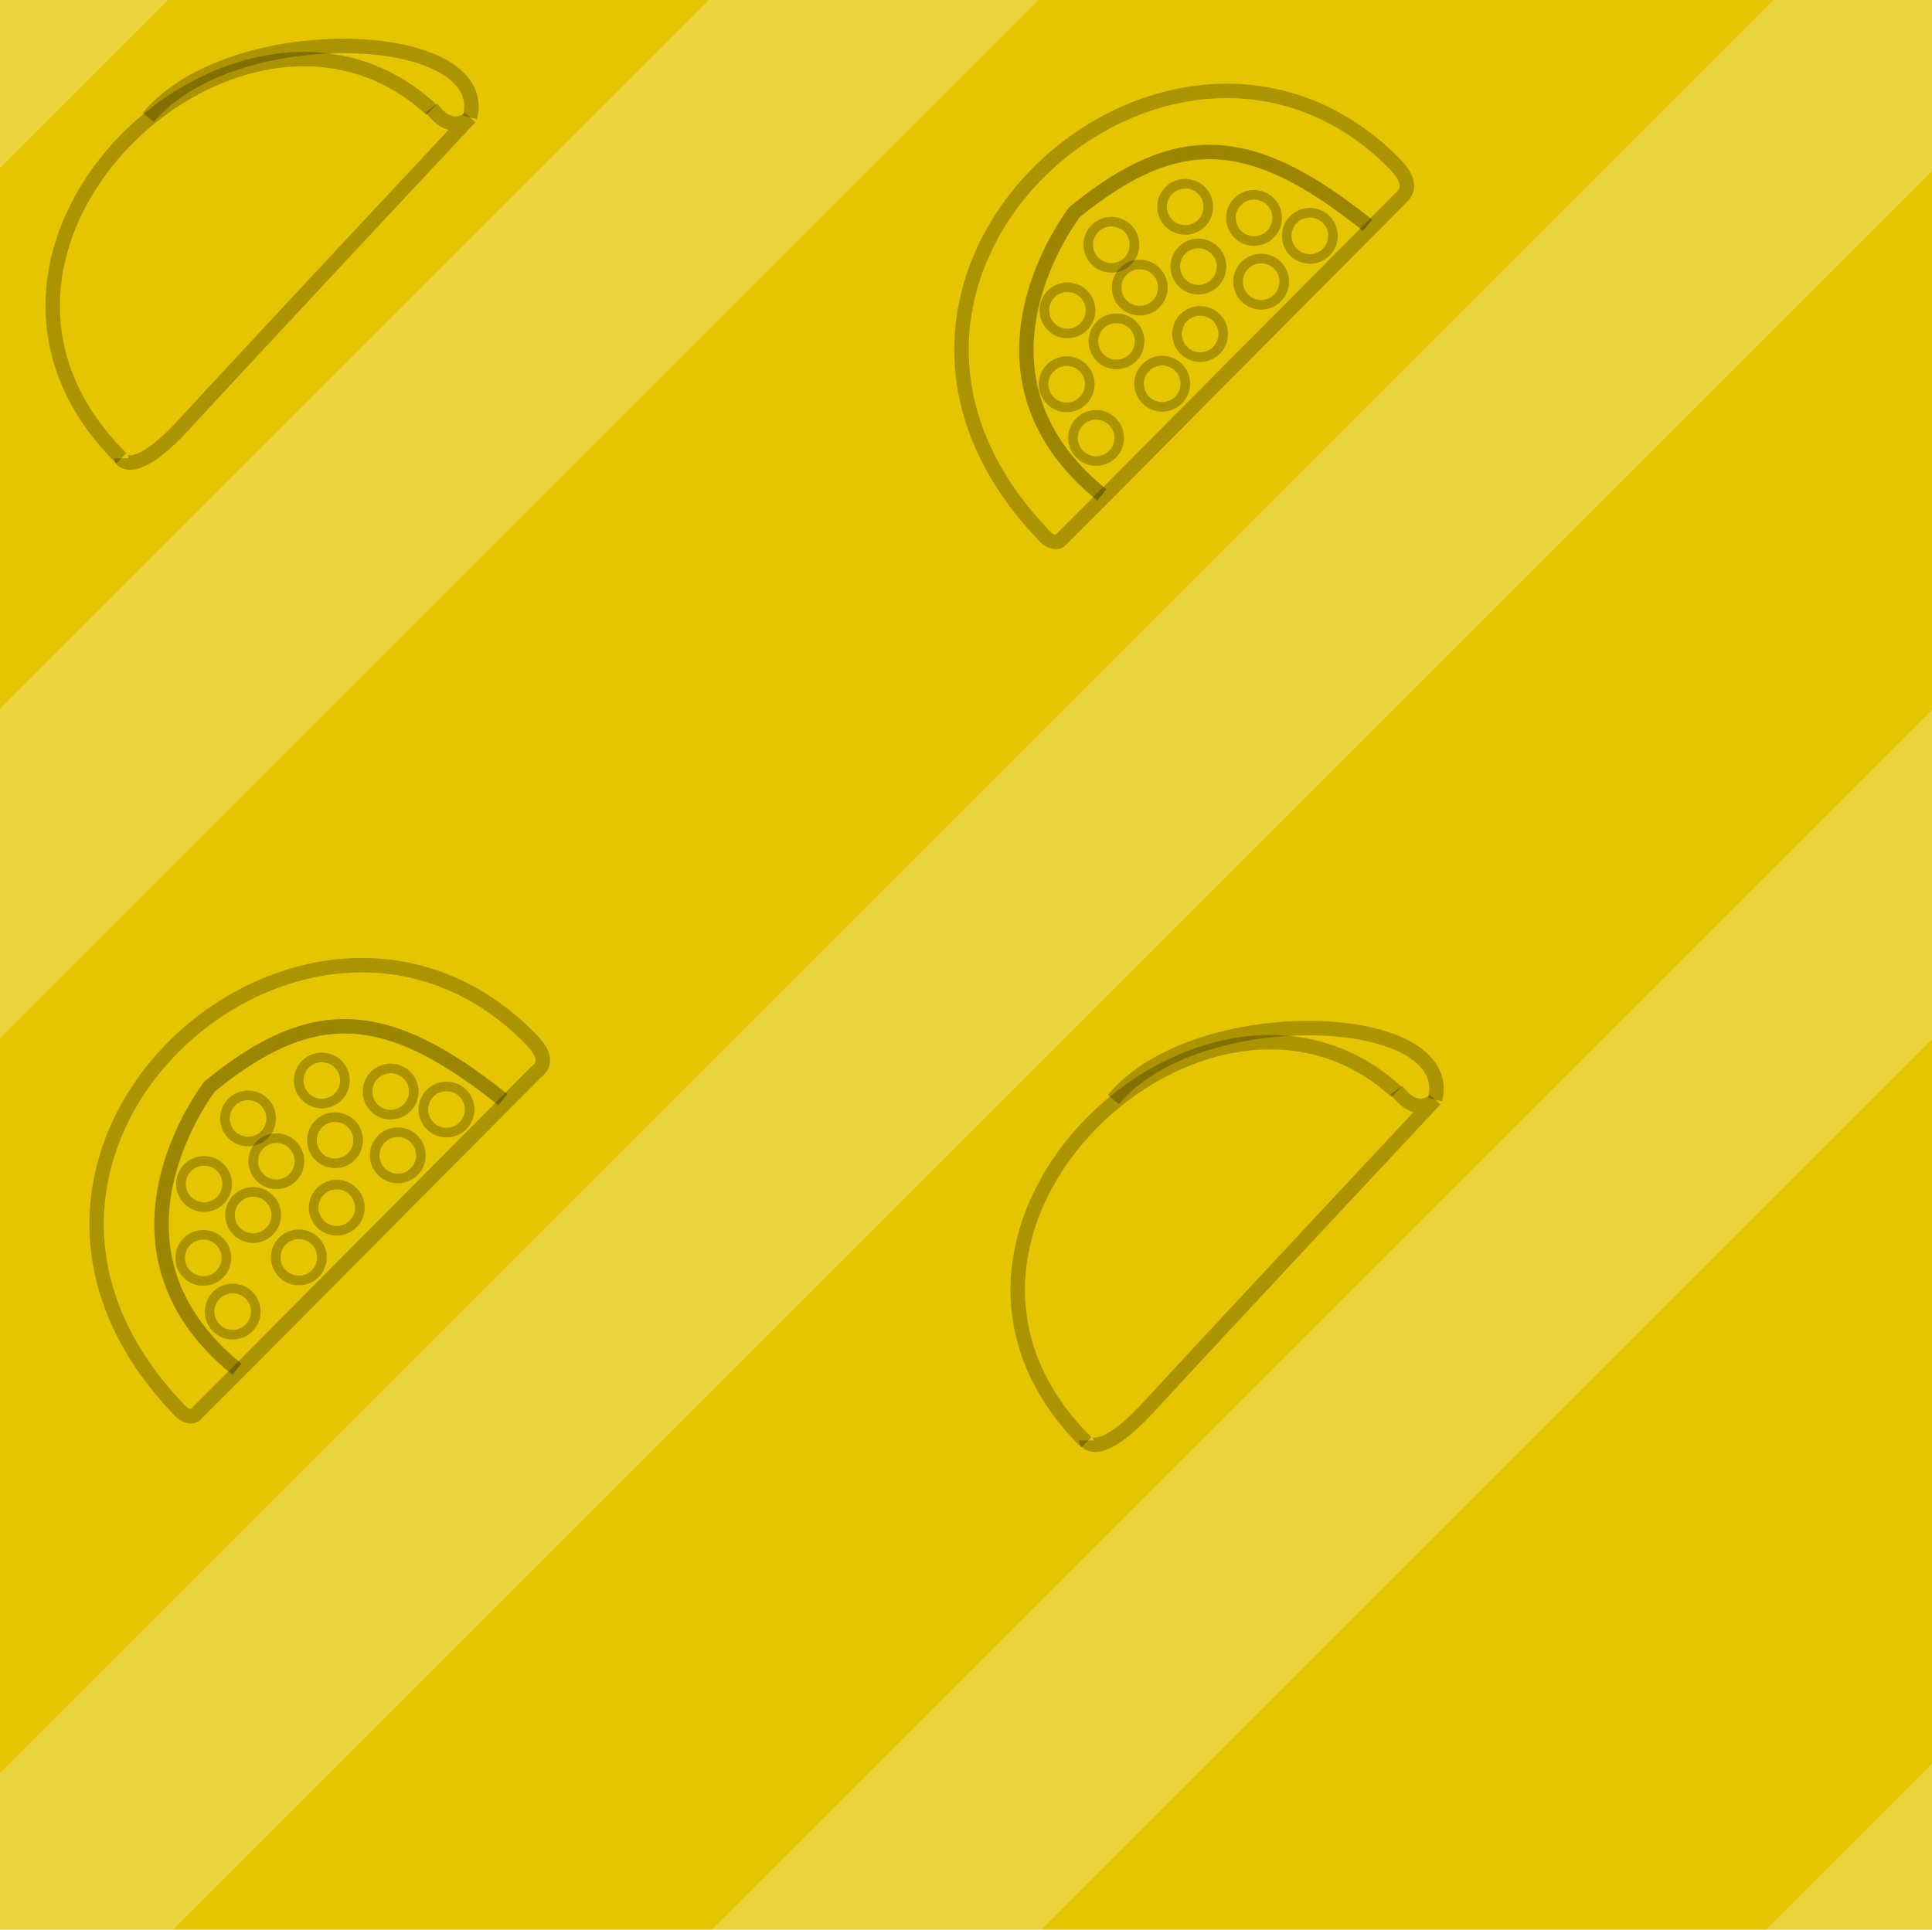 <?xml version="1.0" encoding="utf-8"?>
<!-- Generator: Adobe Illustrator 21.1.0, SVG Export Plug-In . SVG Version: 6.00 Build 0)  -->
<svg version="1.1" xmlns="http://www.w3.org/2000/svg" xmlns:xlink="http://www.w3.org/1999/xlink" x="0px" y="0px"
	 viewBox="0 0 100.3 100.2" style="enable-background:new 0 0 100.3 100.2;" xml:space="preserve">
<style type="text/css">
	.st0{fill:#E5C500;}
	.st1{fill:#FF0000;}
	.st2{opacity:0.24;fill:#FFFFFF;}
	.st3{fill:url(#SVGID_1_);stroke:#000000;stroke-width:0.75;stroke-miterlimit:10;}
	.st4{opacity:0.25;fill:none;stroke:#000000;stroke-width:0.75;stroke-miterlimit:10;}
	.st5{opacity:0.25;fill:none;stroke:#000000;stroke-width:0.5;stroke-miterlimit:10;}
	.st6{opacity:0.32;fill:none;stroke:#000000;stroke-width:0.75;stroke-miterlimit:10;}
</style>
<g id="Layer_2">
	<rect x="-2.5" y="-7.1" class="st0" width="107.2" height="111.4"/>
	<rect x="-189" y="-81.5" class="st1" width="100.3" height="100.3"/>
	
		<rect x="-59.4" y="18.5" transform="matrix(0.707 -0.707 0.707 0.707 -11.237 21.88)" class="st2" width="160.5" height="12.1"/>
	
		<rect x="-4.7" y="64.1" transform="matrix(0.707 -0.707 0.707 0.707 -27.459 73.981)" class="st2" width="160.5" height="12.1"/>
	
		<rect x="-26.7" y="41.1" transform="matrix(0.707 -0.707 0.707 0.707 -17.685 51.644)" class="st2" width="160.5" height="12.1"/>
	
		<rect x="74.1" y="94.1" transform="matrix(0.707 -0.707 0.707 0.707 -41.443 100.275)" class="st2" width="52.5" height="12.1"/>
	
		<rect x="-26.1" y="-6" transform="matrix(0.707 -0.707 0.707 0.707 3.030083e-02 7.315266e-02)" class="st2" width="52.5" height="12.1"/>
	<linearGradient id="SVGID_1_" gradientUnits="userSpaceOnUse" x1="-234.32" y1="99.171" x2="-136.037" y2="99.171">
		<stop  offset="0.197" style="stop-color:#E5C500"/>
		<stop  offset="0.552" style="stop-color:#FBB03B"/>
		<stop  offset="0.994" style="stop-color:#FBB03B"/>
	</linearGradient>
	<path class="st3" d="M-234.3,78.8c0.1,59.3,96.2,66.6,98.3-2.5c0.1-1.9-0.5-3.6-1.8-3.6h-92.5C-234,72.7-234.3,75.6-234.3,78.8z"/>
</g>
<g id="Layer_1">
	<path class="st4" d="M27.4,53.8c-11.4-11.3-31,5.8-18.2,19.3c0.3,0.4,0.8,0.6,1,0.3l2.2-2.2l15.4-15.5C28.6,55.1,28,54.4,27.4,53.8
		z"/>
	<path class="st4" d="M24.4,6.1c1.2-4.7-12.4-5.2-16.7,0"/>
	<ellipse transform="matrix(0.705 -0.709 0.709 0.705 -34.014 33.455)" class="st5" cx="23.2" cy="57.6" rx="1.2" ry="1.2"/>
	<ellipse transform="matrix(0.705 -0.709 0.709 0.705 -36.482 32.371)" class="st5" cx="20.7" cy="60" rx="1.2" ry="1.2"/>
	<ellipse transform="matrix(0.705 -0.709 0.709 0.705 -34.23 31.101)" class="st5" cx="20.3" cy="56.7" rx="1.2" ry="1.2"/>
	<ellipse transform="matrix(0.705 -0.709 0.709 0.705 -39.309 30.914)" class="st5" cx="17.5" cy="62.7" rx="1.2" ry="1.2"/>
	<ellipse transform="matrix(0.705 -0.709 0.709 0.705 -36.846 29.81)" class="st5" cx="17.4" cy="59.2" rx="1.2" ry="1.2"/>
	<ellipse transform="matrix(0.705 -0.709 0.709 0.705 -40.903 27.966)" class="st5" cx="13.2" cy="63.1" rx="1.2" ry="1.2"/>
	<ellipse transform="matrix(0.705 -0.709 0.709 0.705 -44.731 28.676)" class="st5" cx="12.1" cy="68.1" rx="1.2" ry="1.2"/>
	<ellipse transform="matrix(0.705 -0.709 0.709 0.705 -41.711 30.246)" class="st5" cx="15.5" cy="65.3" rx="1.2" ry="1.2"/>
	<ellipse transform="matrix(0.705 -0.709 0.709 0.705 -43.216 26.798)" class="st5" cx="10.6" cy="65.3" rx="1.2" ry="1.2"/>
	<ellipse transform="matrix(0.705 -0.709 0.709 0.705 -40.482 25.64)" class="st5" cx="10.6" cy="61.5" rx="1.2" ry="1.2"/>
	<ellipse transform="matrix(0.705 -0.709 0.709 0.705 -38.557 27.998)" class="st5" cx="14.4" cy="60.3" rx="1.2" ry="1.2"/>
	<ellipse transform="matrix(0.705 -0.709 0.709 0.705 -34.842 28.397)" class="st5" cx="16.7" cy="56.1" rx="1.2" ry="1.2"/>
	<ellipse transform="matrix(0.705 -0.709 0.709 0.705 -37.41 26.263)" class="st5" cx="12.9" cy="58.1" rx="1.2" ry="1.2"/>
	<path class="st5" d="M9.1,54.4"/>
	<path class="st5" d="M19.3,64.4"/>
	<path class="st5" d="M5.1,64.3"/>
	<path class="st5" d="M19.1,50.2"/>
	<path class="st5" d="M19.3,64.4"/>
	<path class="st4" d="M22.4,5.7C12.7-3.3-4.8,12.8,6.3,23.8"/>
	<path class="st4" d="M6.3,23.8c0,0.1,0.7,1,3.2-1.7c3.3-3.6,14.9-16,14.9-16s-0.9,1-2-0.5"/>
	<path class="st4" d="M74.5,57.1c1.2-4.7-12.4-5.2-16.7,0"/>
	<path class="st4" d="M72.5,56.7c-9.7-8.9-27.2,7.2-16.1,18.2"/>
	<path class="st4" d="M56.4,74.8c0,0.1,0.7,1,3.2-1.7c3.3-3.6,14.9-16,14.9-16s-0.9,1-2-0.5"/>
	<path class="st6" d="M26.1,57.1c-6.1-4.9-9.9-5-15.2-0.7c0,0-6.5,8.3,1.4,14.7"/>
	<path class="st4" d="M72.3,8.4c-11.4-11.3-31,5.8-18.2,19.3c0.3,0.4,0.8,0.6,1,0.3l2.2-2.2l15.4-15.5C73.4,9.7,72.9,9,72.3,8.4z"/>
	<ellipse transform="matrix(0.705 -0.709 0.709 0.705 11.412 51.858)" class="st5" cx="68" cy="12.2" rx="1.2" ry="1.2"/>
	<ellipse transform="matrix(0.705 -0.709 0.709 0.705 8.944 50.774)" class="st5" cx="65.5" cy="14.6" rx="1.2" ry="1.2"/>
	<ellipse transform="matrix(0.705 -0.709 0.709 0.705 11.196 49.504)" class="st5" cx="65.1" cy="11.3" rx="1.2" ry="1.2"/>
	<ellipse transform="matrix(0.705 -0.709 0.709 0.705 6.117 49.318)" class="st5" cx="62.3" cy="17.3" rx="1.2" ry="1.2"/>
	<ellipse transform="matrix(0.705 -0.709 0.709 0.705 8.58 48.214)" class="st5" cx="62.2" cy="13.8" rx="1.2" ry="1.2"/>
	<ellipse transform="matrix(0.705 -0.709 0.709 0.705 4.524 46.37)" class="st5" cx="58" cy="17.7" rx="1.2" ry="1.2"/>
	<ellipse transform="matrix(0.705 -0.709 0.709 0.705 0.695 47.079)" class="st5" cx="56.9" cy="22.7" rx="1.2" ry="1.2"/>
	<ellipse transform="matrix(0.705 -0.709 0.709 0.705 3.715 48.65)" class="st5" cx="60.3" cy="19.9" rx="1.2" ry="1.2"/>
	<ellipse transform="matrix(0.705 -0.709 0.709 0.705 2.21 45.202)" class="st5" cx="55.4" cy="19.9" rx="1.2" ry="1.2"/>
	<ellipse transform="matrix(0.705 -0.709 0.709 0.705 4.945 44.044)" class="st5" cx="55.4" cy="16.1" rx="1.2" ry="1.2"/>
	<ellipse transform="matrix(0.705 -0.709 0.709 0.705 6.87 46.401)" class="st5" cx="59.2" cy="14.9" rx="1.2" ry="1.2"/>
	<ellipse transform="matrix(0.705 -0.709 0.709 0.705 10.585 46.8)" class="st5" cx="61.5" cy="10.7" rx="1.2" ry="1.2"/>
	<ellipse transform="matrix(0.705 -0.709 0.709 0.705 8.016 44.666)" class="st5" cx="57.7" cy="12.7" rx="1.2" ry="1.2"/>
	<path class="st5" d="M53.9,9"/>
	<path class="st5" d="M64.1,19"/>
	<path class="st5" d="M49.9,18.9"/>
	<path class="st5" d="M63.9,4.8"/>
	<path class="st5" d="M64.1,19"/>
	<path class="st6" d="M71,11.7c-6.1-4.9-9.9-5-15.2-0.7c0,0-6.5,8.3,1.4,14.7"/>
</g>
<g id="Layer_3">
</g>
</svg>
